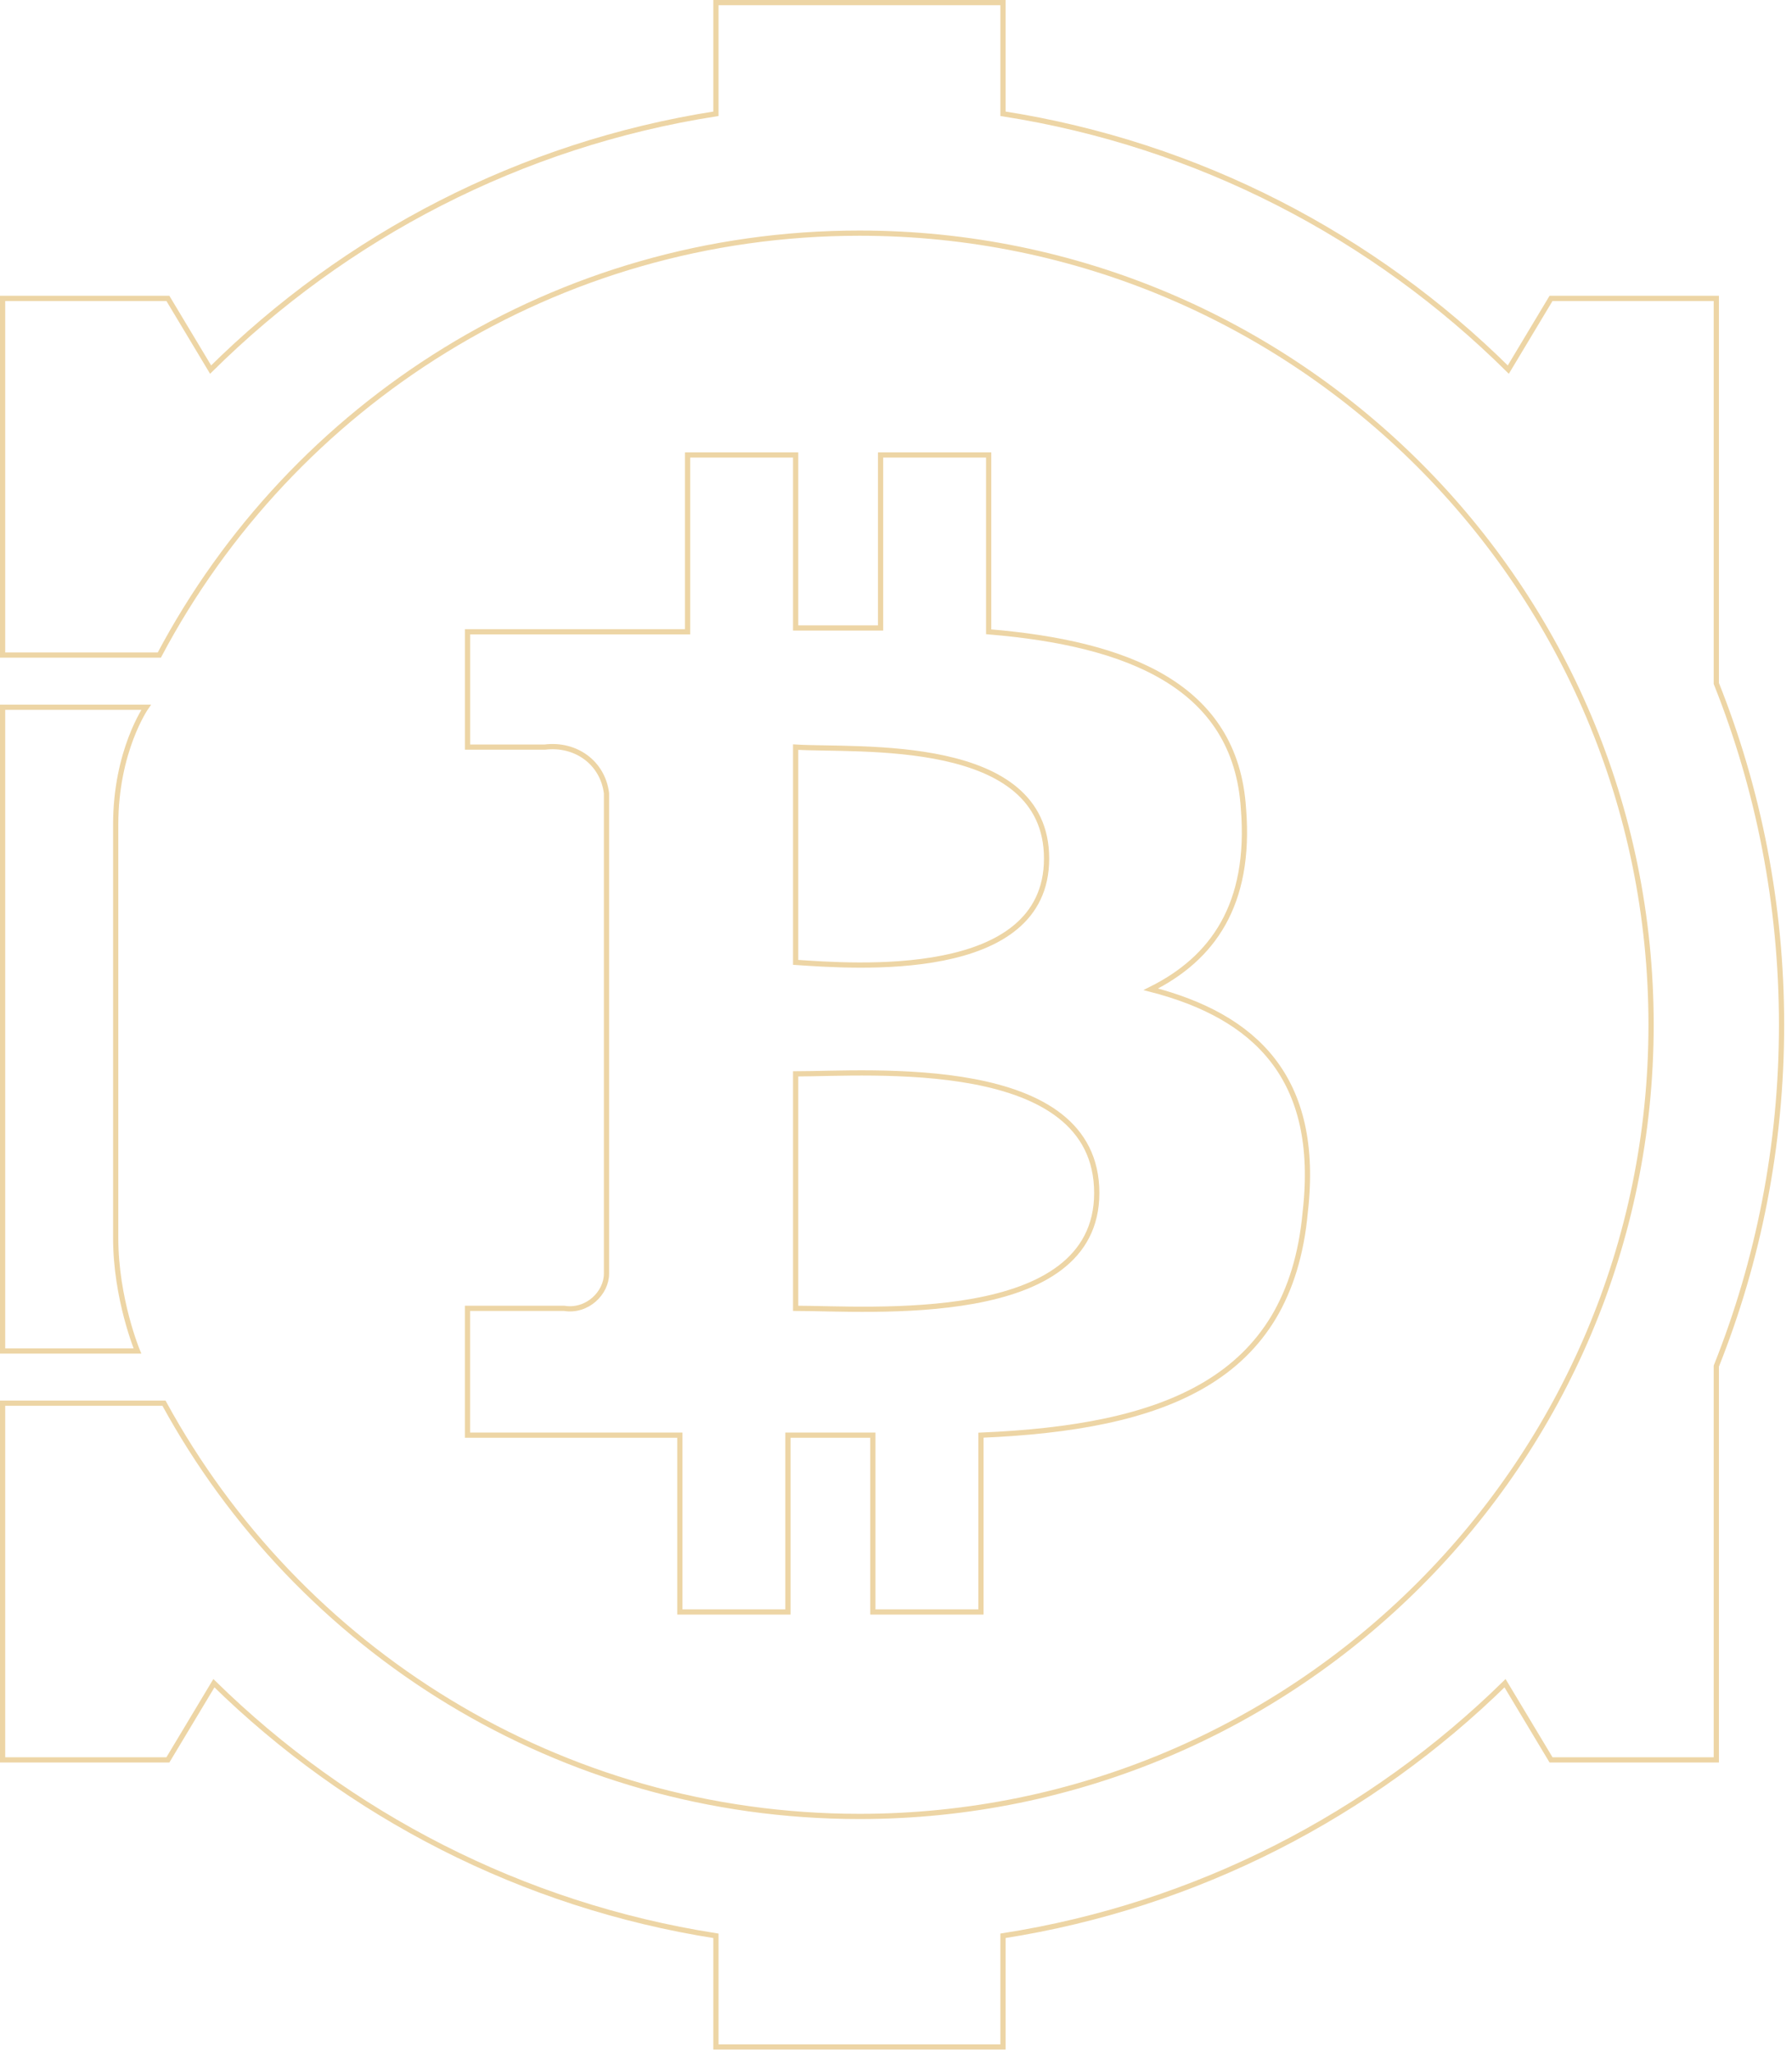 <svg xmlns="http://www.w3.org/2000/svg" version="1.1" xmlns:xlink="http://www.w3.org/1999/xlink" width="206" height="236"><svg width="206" height="236" viewBox="0 0 206 236" fill="none" xmlns="http://www.w3.org/2000/svg">
<path d="M115.3 13.078C137.787 16.593 157.931 27.177 173.388 42.486L178.3 34.3H197.3V78.565C202.138 90.7 204.8 103.939 204.8 117.8C204.8 131.661 202.138 144.899 197.3 157.034V202.3H178.3L173.011 193.486C157.604 208.594 137.605 219.034 115.3 222.521V235.3H82.3V222.523C59.995 219.036 39.995 208.594 24.588 193.486L19.3 202.3H0.3V161.3H18.852C34.282 189.599 64.298 208.8 98.8 208.8C149.058 208.8 189.8 168.058 189.8 117.8C189.8 67.542 149.058 26.8 98.8 26.8C63.893 26.8 33.578 46.454 18.315 75.3H0.3V34.3H19.3L24.211 42.485C39.668 27.176 59.813 16.592 82.3 13.077V0.3H115.3V13.078Z" fill="url(#paint0_linear_3_33)"></path>
<path fill-rule="evenodd" clip-rule="evenodd" d="M91.464 72.184H101.227V52.3H113.653V72.625C129.628 73.951 142.054 78.812 142.942 92.951C143.829 103.998 139.392 110.184 132.291 113.719C144.273 116.812 151.817 123.882 150.042 139.347C148.267 158.788 133.622 164.091 112.765 164.975V185.3H100.34V164.975H90.576V185.3H78.152V164.975H53.74V150.393H64.838C67.501 150.835 69.72 148.626 69.72 146.416V91.184C69.276 87.649 66.169 85.439 62.619 85.881H53.743V72.625H79.038V52.3H91.464V72.184ZM126.078 137.137C126.078 121.23 99.896 123.44 91.464 123.44V150.393C99.896 150.393 126.078 152.602 126.078 137.137ZM91.464 110.625C98.121 111.067 120.31 112.835 120.31 98.695C120.31 84.556 98.564 86.323 91.464 85.881V110.625Z" fill="url(#paint1_linear_3_33)"></path>
<path d="M16.8 81.3C16.8 81.3 13.3 86.3 13.3 94.8V142.3C13.3 149.3 15.8 155.3 15.8 155.3H0.3V81.3H16.8Z" fill="url(#paint2_linear_3_33)"></path>
<path d="M115.3 13.078C137.787 16.593 157.931 27.177 173.388 42.486L178.3 34.3H197.3V78.565C202.138 90.7 204.8 103.939 204.8 117.8C204.8 131.661 202.138 144.899 197.3 157.034V202.3H178.3L173.011 193.486C157.604 208.594 137.605 219.034 115.3 222.521V235.3H82.3V222.523C59.995 219.036 39.995 208.594 24.588 193.486L19.3 202.3H0.3V161.3H18.852C34.282 189.599 64.298 208.8 98.8 208.8C149.058 208.8 189.8 168.058 189.8 117.8C189.8 67.542 149.058 26.8 98.8 26.8C63.893 26.8 33.578 46.454 18.315 75.3H0.3V34.3H19.3L24.211 42.485C39.668 27.176 59.813 16.592 82.3 13.077V0.3H115.3V13.078Z" stroke="#EDD5A5" stroke-width="0.6"></path>
<path fill-rule="evenodd" clip-rule="evenodd" d="M91.464 72.184H101.227V52.3H113.653V72.625C129.628 73.951 142.054 78.812 142.942 92.951C143.829 103.998 139.392 110.184 132.291 113.719C144.273 116.812 151.817 123.882 150.042 139.347C148.267 158.788 133.622 164.091 112.765 164.975V185.3H100.34V164.975H90.576V185.3H78.152V164.975H53.74V150.393H64.838C67.501 150.835 69.72 148.626 69.72 146.416V91.184C69.276 87.649 66.169 85.439 62.619 85.881H53.743V72.625H79.038V52.3H91.464V72.184ZM126.078 137.137C126.078 121.23 99.896 123.44 91.464 123.44V150.393C99.896 150.393 126.078 152.602 126.078 137.137ZM91.464 110.625C98.121 111.067 120.31 112.835 120.31 98.695C120.31 84.556 98.564 86.323 91.464 85.881V110.625Z" stroke="#EDD5A5" stroke-width="0.6"></path>
<path d="M16.8 81.3C16.8 81.3 13.3 86.3 13.3 94.8V142.3C13.3 149.3 15.8 155.3 15.8 155.3H0.3V81.3H16.8Z" stroke="#EDD5A5" stroke-width="0.6"></path>
<defs>
<linearGradient id="SvgjsLinearGradient1252" x1="204.3" y1="30.8" x2="-5.2" y2="213.8" gradientUnits="userSpaceOnUse">
<stop stop-color="#C8A659"></stop>
<stop offset="1" stop-color="#916024"></stop>
</linearGradient>
<linearGradient id="SvgjsLinearGradient1251" x1="204.3" y1="30.8" x2="-5.2" y2="213.8" gradientUnits="userSpaceOnUse">
<stop stop-color="#C8A659"></stop>
<stop offset="1" stop-color="#916024"></stop>
</linearGradient>
<linearGradient id="SvgjsLinearGradient1250" x1="204.3" y1="30.8" x2="-5.2" y2="213.8" gradientUnits="userSpaceOnUse">
<stop stop-color="#C8A659"></stop>
<stop offset="1" stop-color="#916024"></stop>
</linearGradient>
</defs>
</svg><style>@media (prefers-color-scheme: light) { :root { filter: none; } }
@media (prefers-color-scheme: dark) { :root { filter: none; } }
</style></svg>